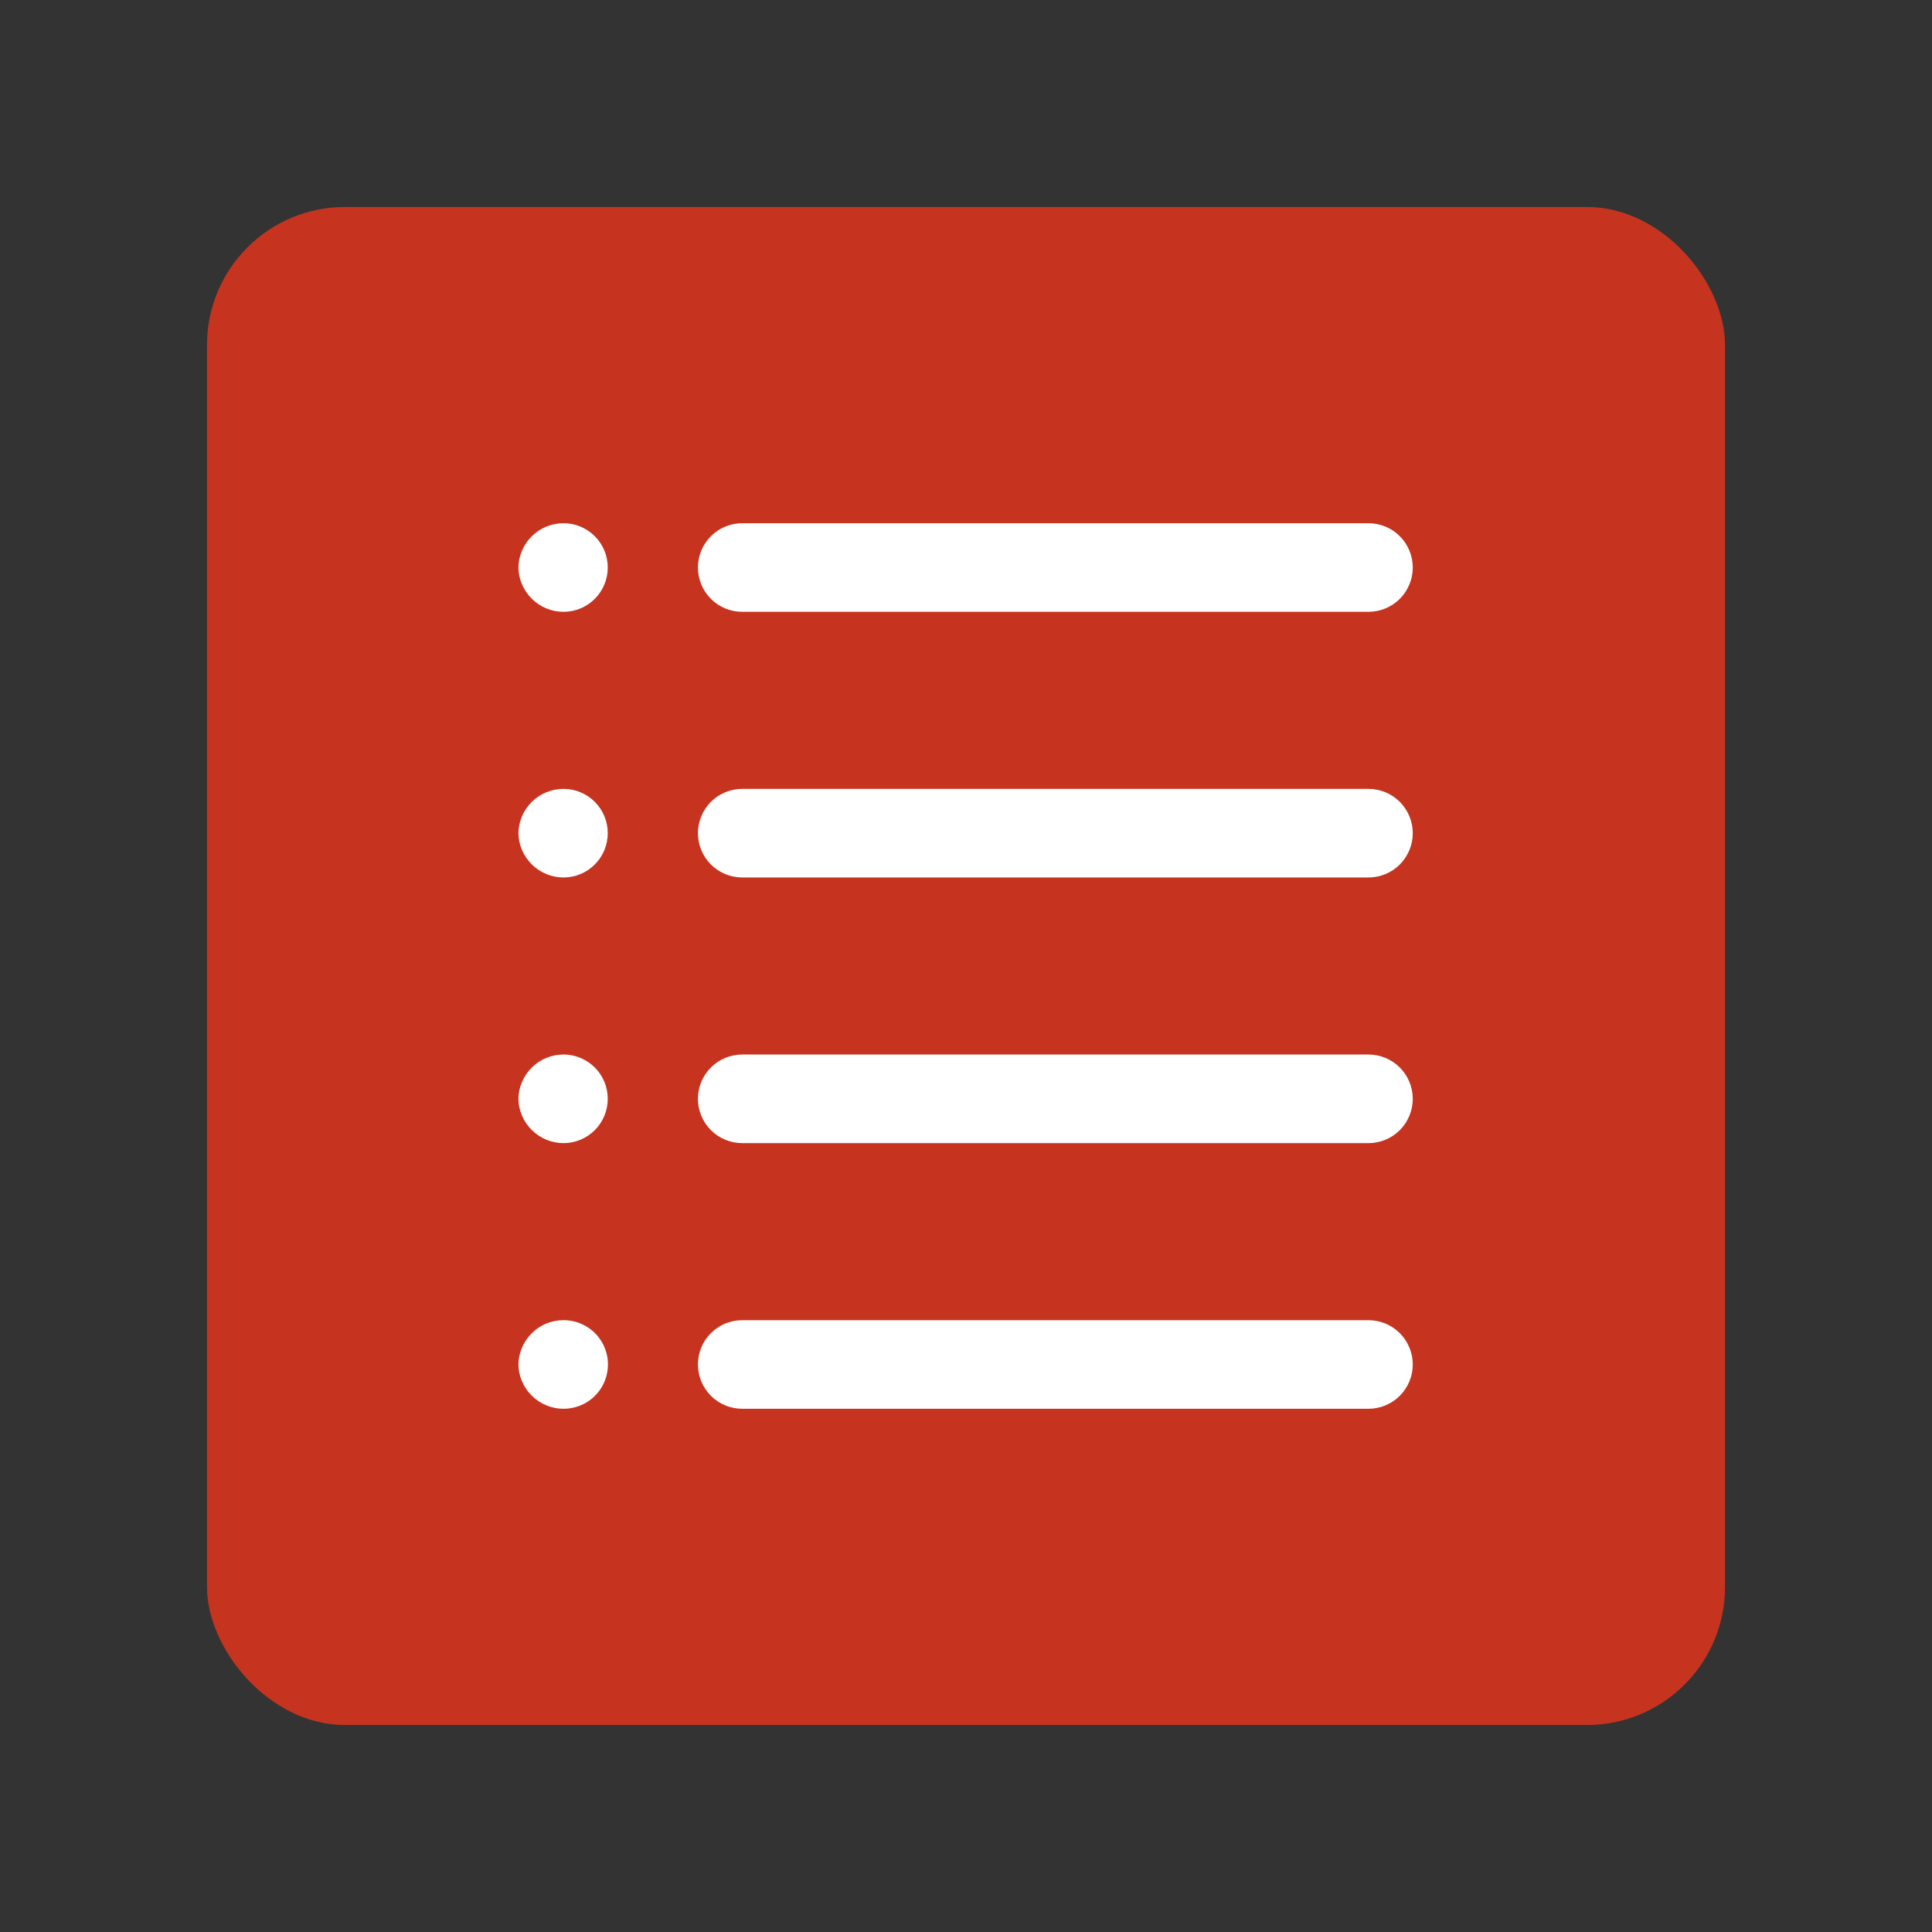 <svg width="28" height="28" viewBox="0 0 28 28" fill="none" xmlns="http://www.w3.org/2000/svg">
    <rect x="0" y="0" width="28" height="28" fill="#333333" stroke="none"/>
    <rect x="3" y="3" width="22" height="22" rx="2" fill="#C6341F" />
    <path
        d="M19.833 7.583H10.757C10.586 7.583 10.423 7.651 10.303 7.771C10.183 7.892 10.115 8.055 10.115 8.225C10.115 8.395 10.183 8.558 10.303 8.679C10.423 8.799 10.586 8.867 10.757 8.867H19.833C20.003 8.867 20.167 8.799 20.287 8.679C20.407 8.558 20.475 8.395 20.475 8.225C20.475 8.055 20.407 7.892 20.287 7.771C20.167 7.651 20.003 7.583 19.833 7.583ZM8.167 7.583C7.995 7.583 7.831 7.65 7.709 7.77C7.587 7.89 7.516 8.054 7.513 8.225C7.516 8.396 7.587 8.559 7.709 8.679C7.831 8.799 7.995 8.867 8.167 8.867C8.337 8.867 8.5 8.799 8.62 8.679C8.741 8.558 8.808 8.395 8.808 8.225C8.808 8.055 8.741 7.892 8.62 7.771C8.5 7.651 8.337 7.583 8.167 7.583ZM19.833 11.433H10.757C10.586 11.433 10.423 11.501 10.303 11.621C10.183 11.742 10.115 11.905 10.115 12.075C10.115 12.245 10.183 12.408 10.303 12.529C10.423 12.649 10.586 12.717 10.757 12.717H19.833C20.003 12.717 20.167 12.649 20.287 12.529C20.407 12.408 20.475 12.245 20.475 12.075C20.475 11.905 20.407 11.742 20.287 11.621C20.167 11.501 20.003 11.433 19.833 11.433ZM8.167 11.433C7.995 11.433 7.831 11.5 7.709 11.62C7.587 11.741 7.516 11.904 7.513 12.075C7.516 12.246 7.587 12.409 7.709 12.529C7.831 12.649 7.995 12.717 8.167 12.717C8.337 12.717 8.5 12.649 8.62 12.529C8.741 12.408 8.808 12.245 8.808 12.075C8.808 11.905 8.741 11.742 8.62 11.621C8.5 11.501 8.337 11.433 8.167 11.433ZM19.833 15.283H10.757C10.586 15.283 10.423 15.351 10.303 15.471C10.183 15.591 10.115 15.755 10.115 15.925C10.115 16.095 10.183 16.258 10.303 16.379C10.423 16.499 10.586 16.567 10.757 16.567H19.833C20.003 16.567 20.167 16.499 20.287 16.379C20.407 16.258 20.475 16.095 20.475 15.925C20.475 15.755 20.407 15.591 20.287 15.471C20.167 15.351 20.003 15.283 19.833 15.283ZM8.167 15.283C7.995 15.283 7.831 15.35 7.709 15.47C7.587 15.591 7.516 15.754 7.513 15.925C7.516 16.096 7.587 16.259 7.709 16.379C7.831 16.499 7.995 16.567 8.167 16.567C8.337 16.567 8.5 16.499 8.62 16.379C8.741 16.258 8.808 16.095 8.808 15.925C8.808 15.755 8.741 15.591 8.62 15.471C8.5 15.351 8.337 15.283 8.167 15.283ZM19.833 19.133H10.757C10.672 19.133 10.589 19.15 10.511 19.182C10.433 19.214 10.363 19.262 10.303 19.321C10.243 19.381 10.196 19.451 10.164 19.529C10.132 19.607 10.115 19.691 10.115 19.775C10.115 19.945 10.183 20.108 10.303 20.229C10.423 20.349 10.586 20.417 10.757 20.417H19.833C20.003 20.417 20.167 20.349 20.287 20.229C20.407 20.108 20.475 19.945 20.475 19.775C20.475 19.605 20.407 19.442 20.287 19.321C20.167 19.201 20.003 19.133 19.833 19.133ZM8.167 19.133C7.995 19.133 7.831 19.2 7.709 19.32C7.587 19.441 7.516 19.604 7.513 19.775C7.516 19.946 7.587 20.109 7.709 20.229C7.831 20.349 7.995 20.417 8.167 20.417C8.327 20.417 8.482 20.358 8.601 20.25C8.72 20.142 8.794 19.993 8.808 19.833C8.816 19.744 8.806 19.654 8.777 19.57C8.749 19.485 8.703 19.407 8.642 19.341C8.582 19.275 8.508 19.223 8.426 19.187C8.345 19.151 8.256 19.133 8.167 19.133Z"
        fill="white" />
</svg>
